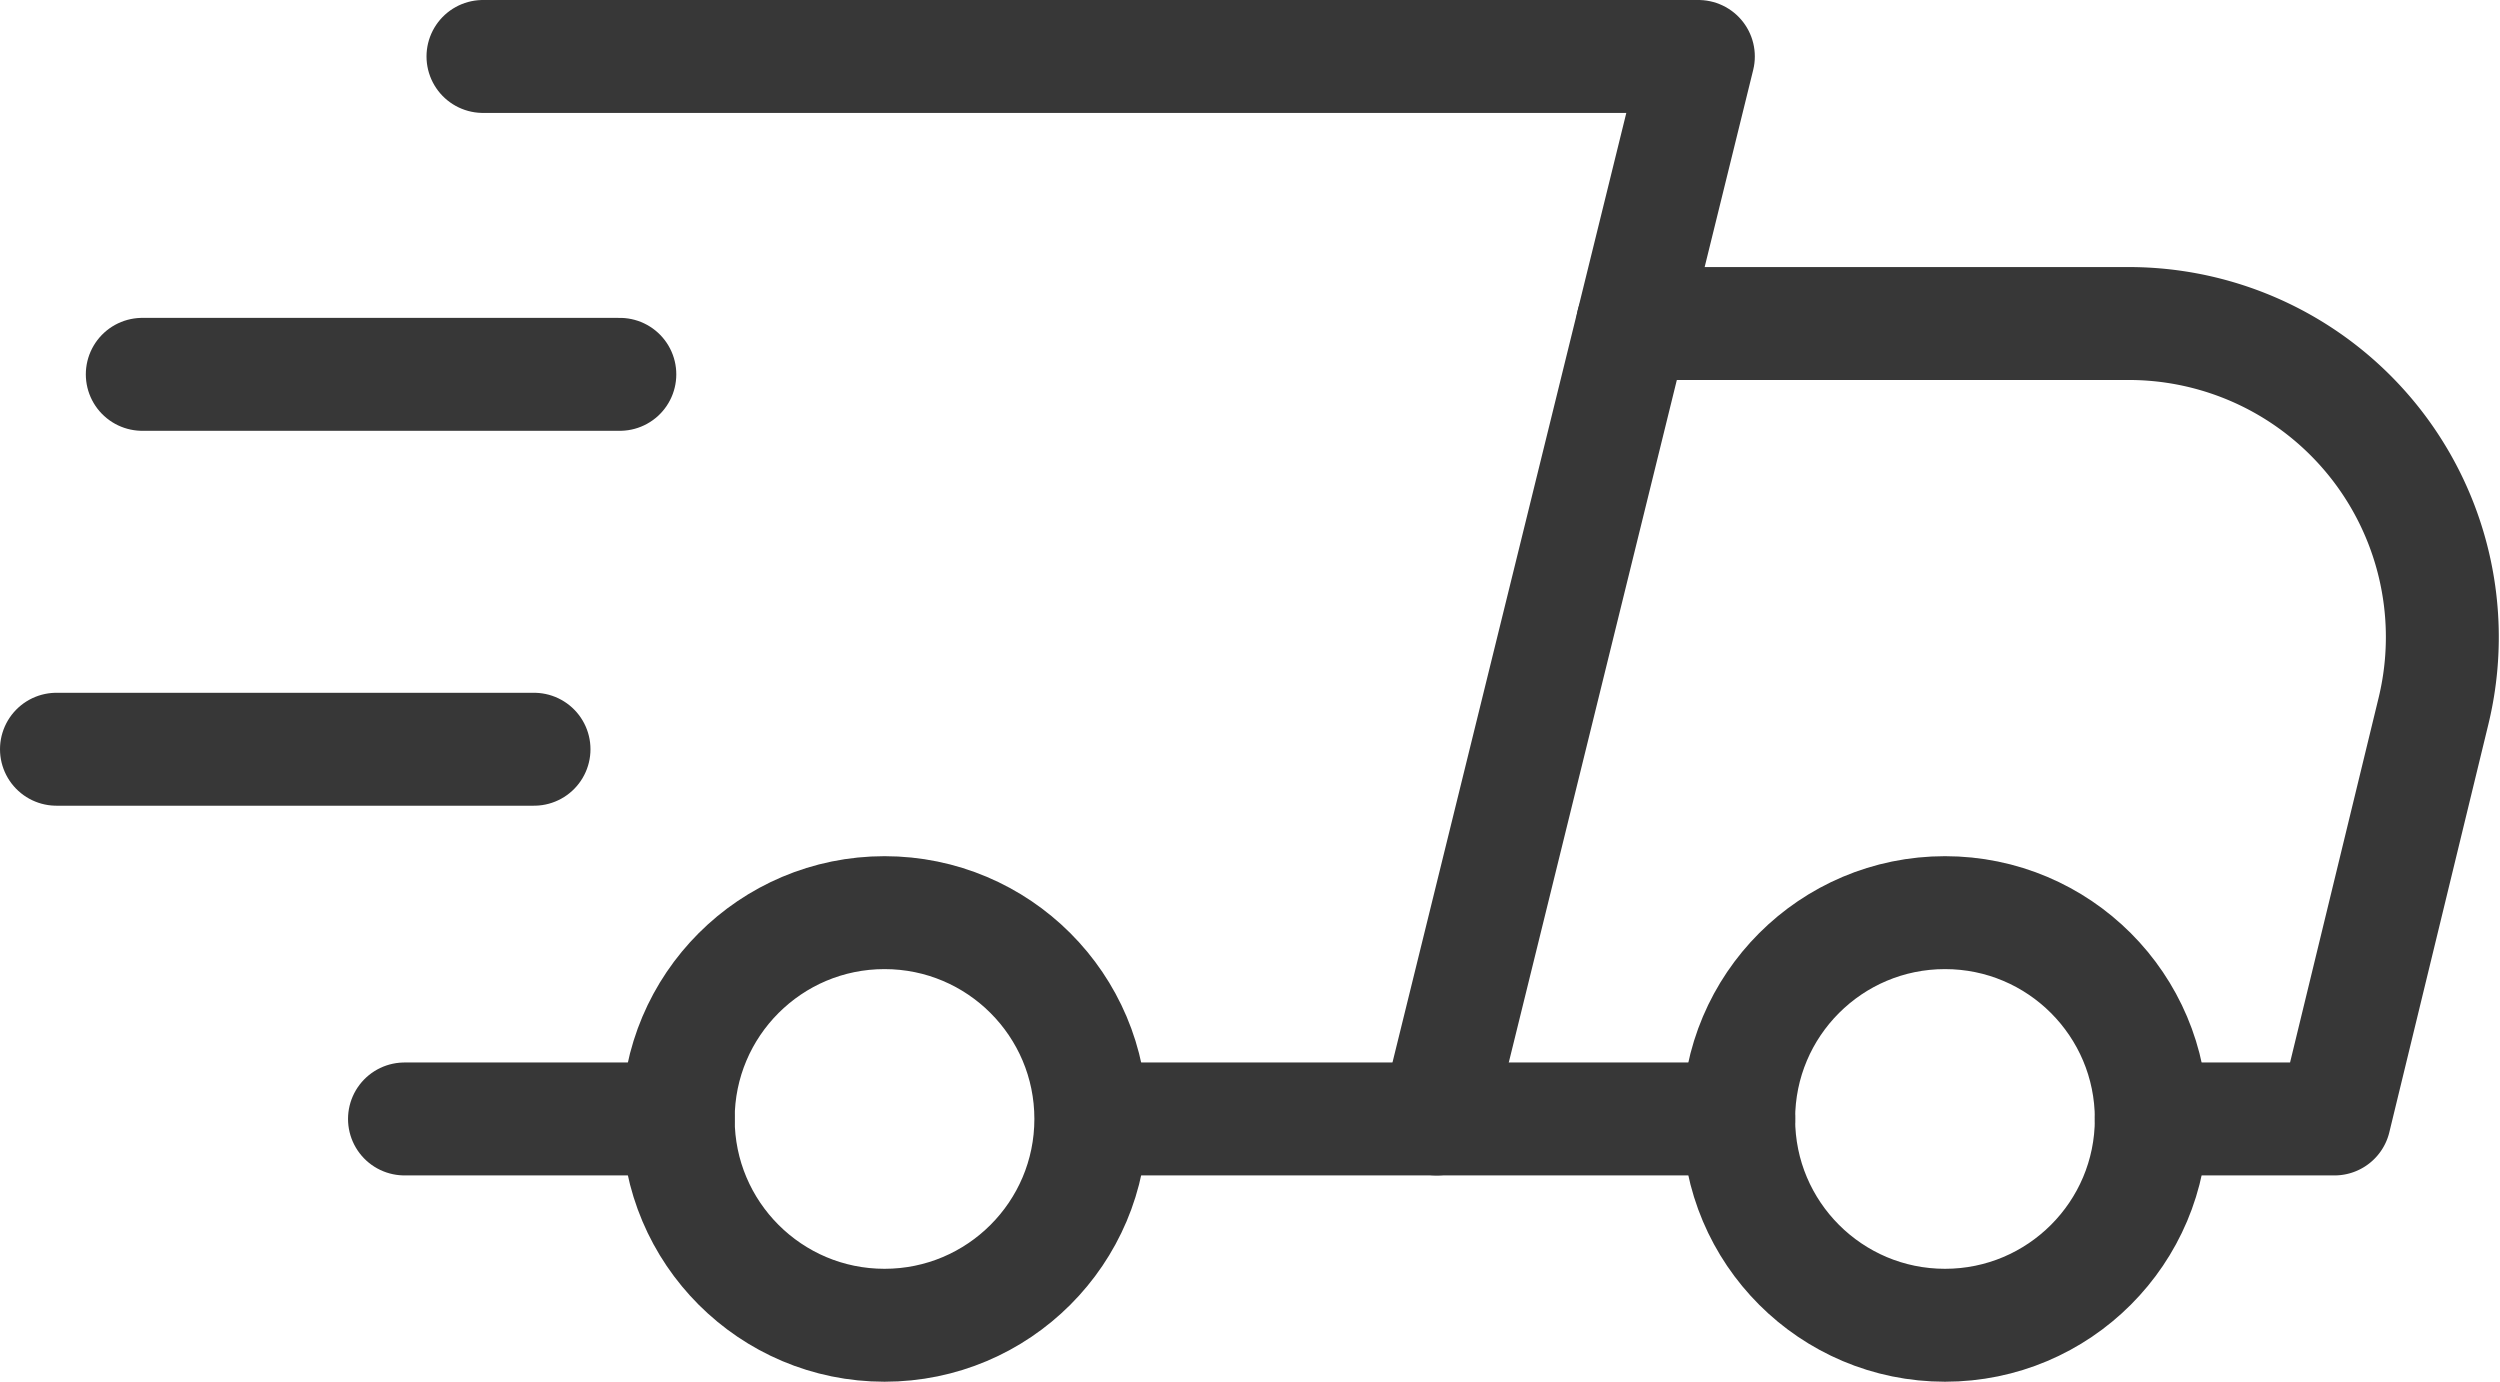 <svg xmlns="http://www.w3.org/2000/svg" width="22.139" height="12.236" viewBox="0 0 22.139 12.236">
  <g id="truck-37" transform="translate(840.37 -181.078)">
    <path id="Path_1041" data-name="Path 1041" d="M-828.093,181.578h10.763l-2.317,9.409" transform="translate(-8)" fill="none" stroke="#373737" stroke-linecap="round" stroke-linejoin="round" stroke-width="1"/>
    <line id="Line_141" data-name="Line 141" x2="5.489" transform="translate(-830.461 190.987)" fill="none" stroke="#373737" stroke-linecap="round" stroke-linejoin="round" stroke-width="1"/>
    <circle id="Ellipse_166" data-name="Ellipse 166" cx="1.827" cy="1.827" r="1.827" transform="translate(-834.364 189.16)" fill="none" stroke="#373737" stroke-linecap="round" stroke-linejoin="round" stroke-width="1"/>
    <circle id="Ellipse_167" data-name="Ellipse 167" cx="1.827" cy="1.827" r="1.827" transform="translate(-824.973 189.16)" fill="none" stroke="#373737" stroke-linecap="round" stroke-linejoin="round" stroke-width="1"/>
    <line id="Line_142" data-name="Line 142" x1="2.424" transform="translate(-836.788 190.987)" fill="none" stroke="#373737" stroke-linecap="round" stroke-linejoin="round" stroke-width="1"/>
    <path id="Path_1042" data-name="Path 1042" d="M-791.76,195.993h1.622l.877-3.612a2.777,2.777,0,0,0-2.7-3.432h-4.392" transform="translate(-29.559 -5.006)" fill="none" stroke="#373737" stroke-linecap="round" stroke-linejoin="round" stroke-width="1"/>
    <line id="Line_143" data-name="Line 143" x2="4.229" transform="translate(-839.11 184.393)" fill="none" stroke="#373737" stroke-linecap="round" stroke-linejoin="round" stroke-width="1"/>
    <line id="Line_144" data-name="Line 144" x2="4.229" transform="translate(-839.87 187.713)" fill="none" stroke="#373737" stroke-linecap="round" stroke-linejoin="round" stroke-width="1"/>
  </g>
</svg>
